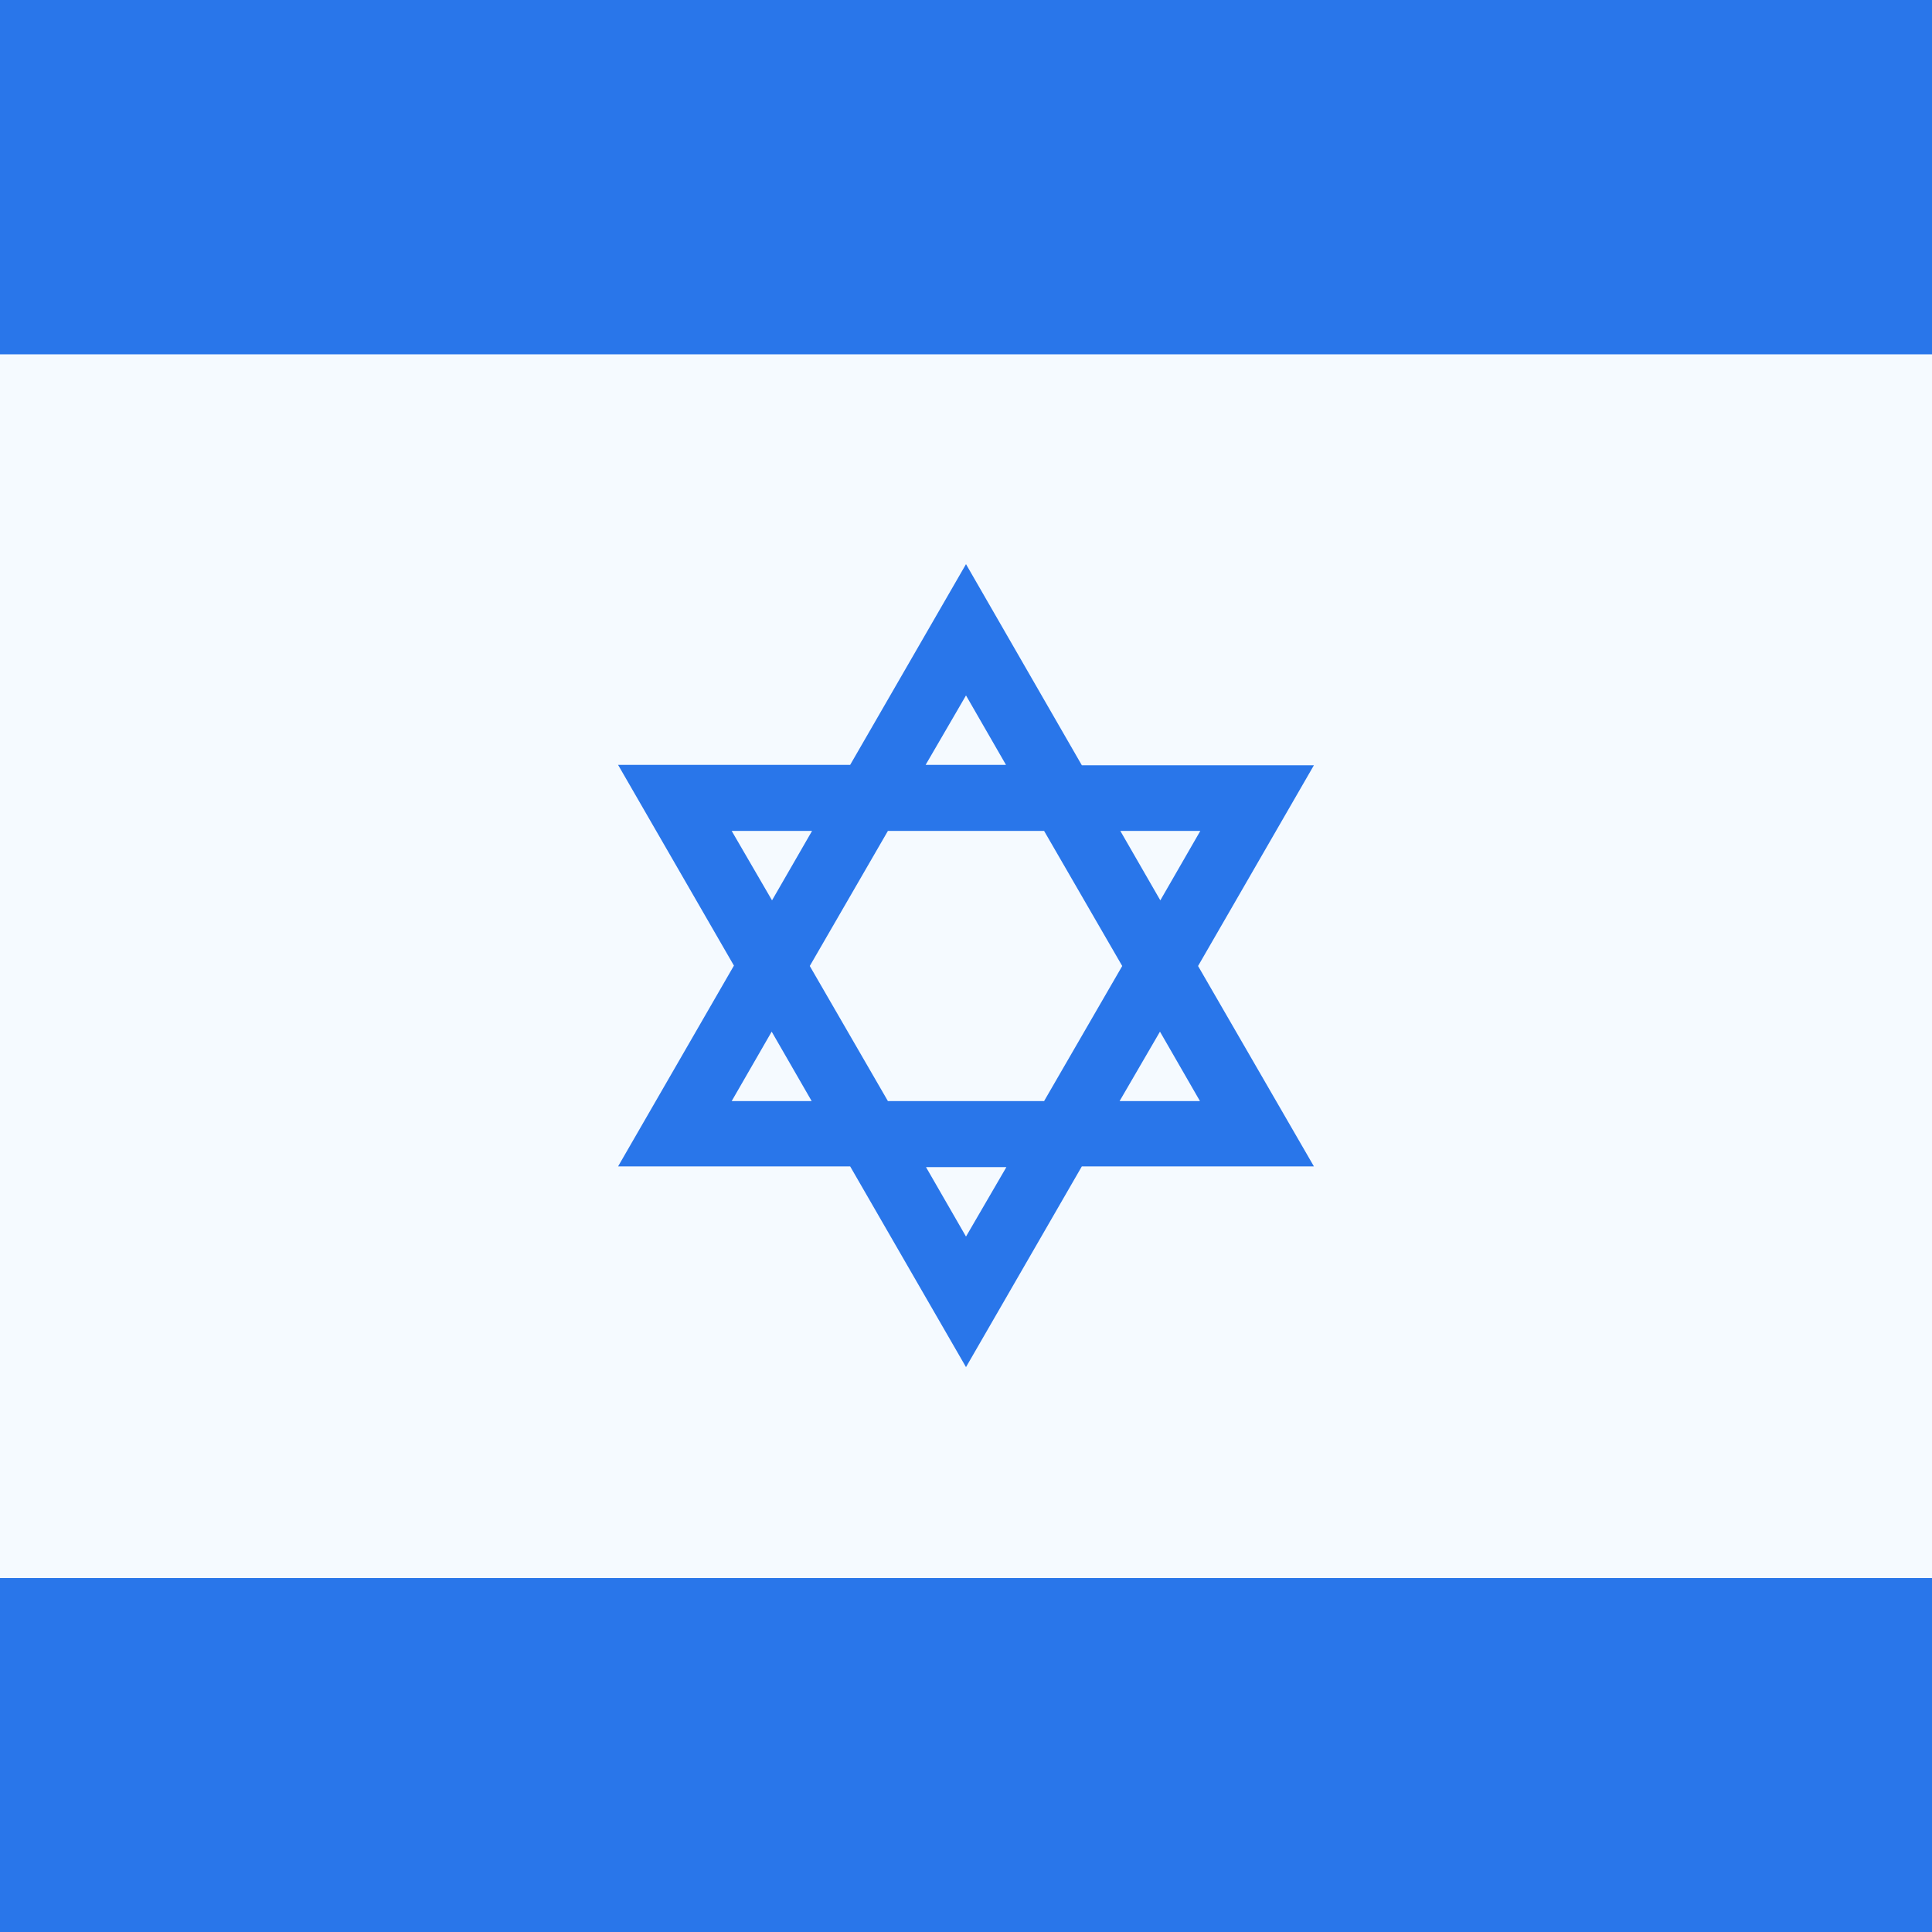 <svg width="50" height="50" viewBox="0 0 50 50" fill="none" xmlns="http://www.w3.org/2000/svg">
<path d="M50 0H0V50H50V0Z" fill="#2976EA"/>
<path d="M50 9.17H0V40.84H50V9.17Z" fill="#F5FAFF"/>
<path d="M31.006 25L34.004 19.805H27.998L25 14.6L22.002 19.795H15.996L18.994 24.99L15.996 30.186H22.002L25 35.381L27.998 30.186H34.004L31.006 25ZM31.064 21.504L30.029 23.301L28.994 21.504H31.064ZM29.043 25L27.021 28.496H22.979L20.957 25L22.979 21.504H27.021L29.043 25ZM25 17.998L26.035 19.795H23.955L25 17.998ZM18.936 21.504H21.016L19.98 23.301L18.936 21.504ZM18.936 28.496L19.971 26.699L21.006 28.496H18.936ZM25 32.002L23.965 30.205H26.045L25 32.002ZM30.02 26.699L31.055 28.496H28.975L30.02 26.699Z" fill="#2976EA"/>
</svg>

